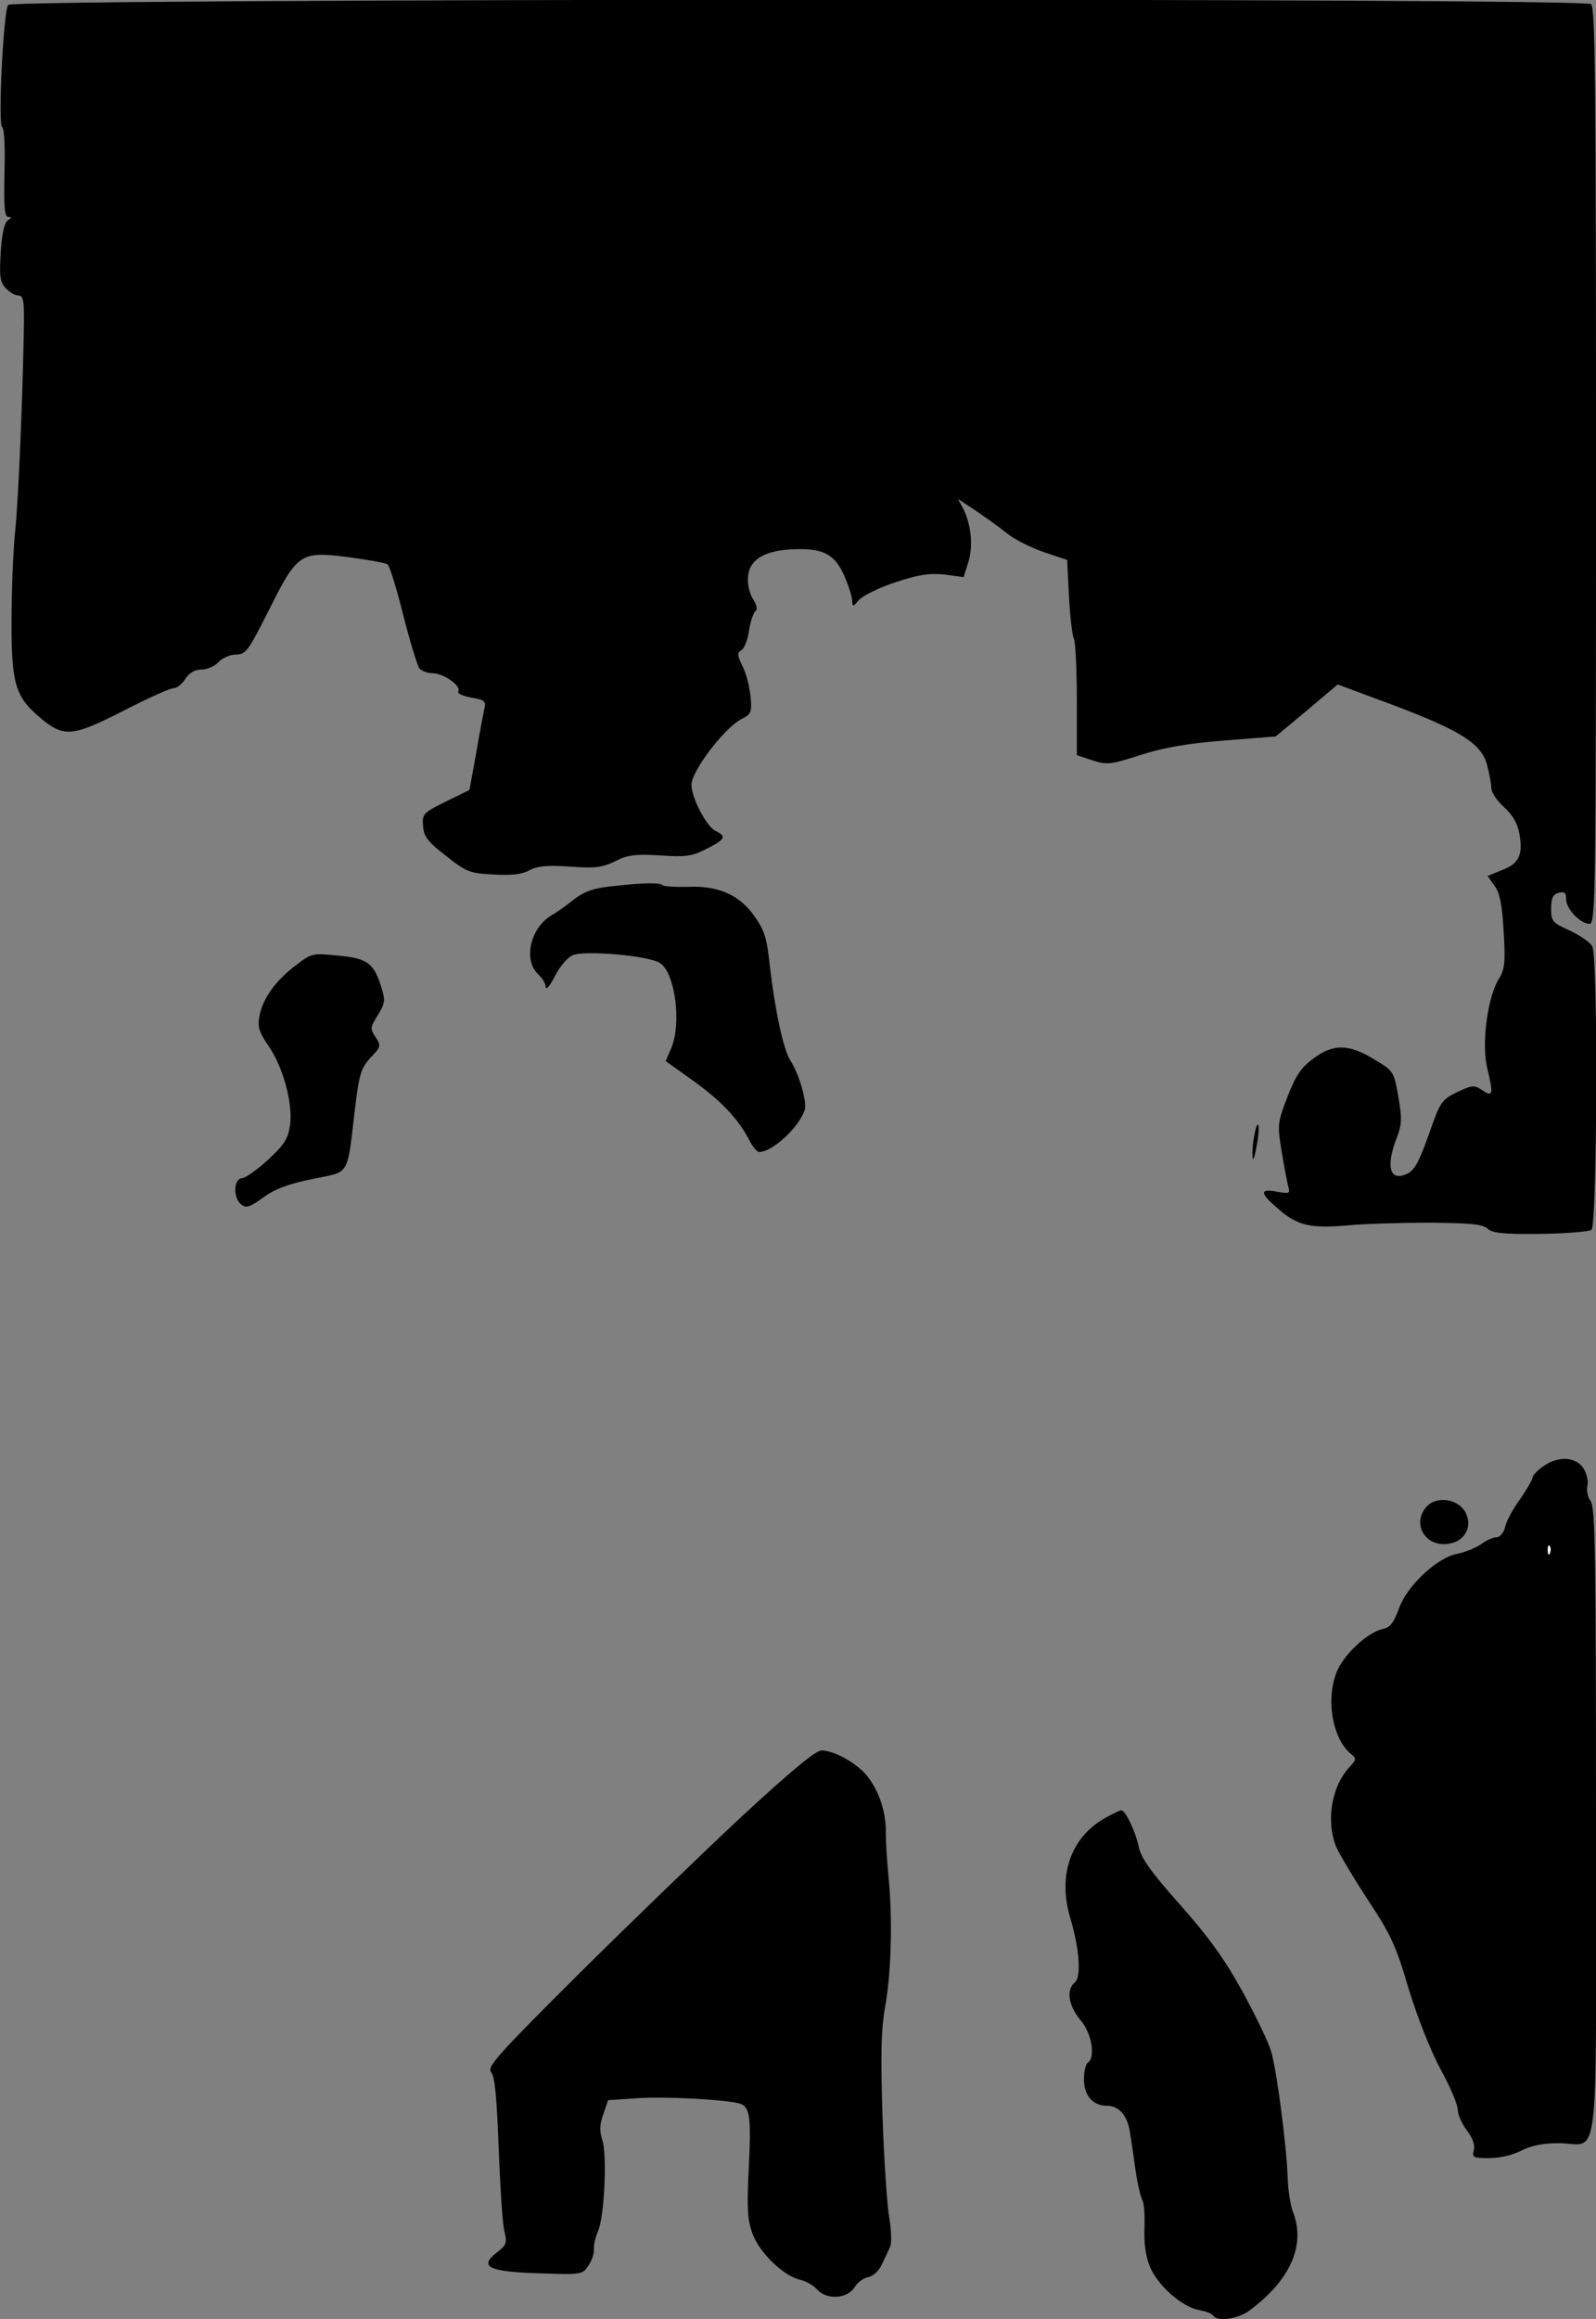 <?xml version="1.0" standalone="no"?>
<!DOCTYPE svg PUBLIC "-//W3C//DTD SVG 20010904//EN"
 "http://www.w3.org/TR/2001/REC-SVG-20010904/DTD/svg10.dtd">
<svg version="1.0" xmlns="http://www.w3.org/2000/svg"
 width="427pt" height="620pt" viewBox="0 0 427 620"
 preserveAspectRatio="xMidYMid meet">
<rect x="0" y="0" width="427" height="620" fill="#808080" stroke="none"/>
<g transform="translate(0,620) scale(0.1,-0.1)"
fill="#000000" stroke="none">
<path fill="#000000" stroke="none" d="M22 6187 c-13 -16 -28 -327 -16 -327 5
0 8 -54 6 -120 -2 -92 0 -120 10 -120 10 0 9 -3 -1 -9 -9 -6 -16 -35 -19 -85
-4 -64 -2 -80 13 -96 10 -11 25 -20 34 -20 13 0 16 -13 15 -78 -3 -188 -14
-455 -23 -548 -6 -55 -10 -164 -10 -242 -1 -167 10 -204 72 -257 67 -58 88
-56 226 14 66 34 126 61 135 61 9 0 23 11 32 25 11 17 26 25 44 25 15 0 35 9
45 20 10 11 31 20 46 20 27 0 33 9 89 120 76 152 84 157 215 140 51 -7 97 -15
102 -19 5 -3 24 -64 42 -136 18 -71 38 -136 43 -142 6 -7 22 -13 37 -13 29 -1
76 -34 67 -49 -3 -5 12 -12 35 -16 35 -6 40 -10 35 -29 -2 -11 -13 -65 -22
-119 l-18 -99 -63 -31 c-61 -30 -64 -33 -61 -66 2 -28 13 -42 61 -79 54 -43
64 -47 126 -50 48 -3 77 0 97 11 23 12 49 14 110 10 67 -5 86 -2 119 14 33 17
53 20 121 16 68 -5 86 -2 121 16 53 26 58 35 28 49 -24 11 -65 88 -65 124 0
36 87 151 133 175 27 14 29 18 25 62 -3 26 -12 63 -22 81 -14 29 -14 35 -2 42
7 4 17 28 20 53 4 24 12 47 17 51 6 4 4 15 -5 30 -9 13 -16 38 -15 56 0 48 39
75 114 79 85 5 118 -11 144 -71 12 -27 21 -57 21 -67 1 -16 2 -16 18 3 10 11
54 33 97 47 63 21 91 25 131 21 l52 -7 12 38 c14 42 9 100 -12 143 l-15 28 47
-31 c25 -17 63 -44 83 -60 20 -17 65 -39 99 -51 l63 -21 5 -99 c3 -54 9 -105
13 -111 4 -7 8 -80 8 -162 l0 -150 42 -14 c38 -12 47 -12 127 14 62 20 124 31
224 39 l139 11 83 69 83 70 148 -55 c183 -69 238 -104 252 -162 6 -23 11 -50
11 -61 0 -10 15 -33 34 -50 23 -21 36 -43 41 -71 10 -57 -1 -80 -46 -97 l-39
-16 19 -27 c14 -19 20 -51 24 -122 5 -84 3 -100 -14 -128 -29 -48 -45 -169
-31 -232 18 -76 17 -83 -12 -64 -22 15 -27 14 -68 -5 -42 -21 -45 -26 -76
-115 -26 -73 -38 -95 -59 -104 -45 -20 -56 20 -26 97 14 37 14 52 4 111 -12
67 -13 68 -65 99 -67 41 -109 42 -162 2 -32 -23 -47 -45 -69 -101 -27 -71 -28
-75 -16 -148 7 -42 15 -84 18 -95 5 -17 1 -18 -31 -12 -47 9 -46 -4 6 -48 50
-43 85 -51 186 -42 42 4 139 7 216 7 110 -1 143 -4 156 -16 13 -12 43 -15 141
-14 68 1 130 6 137 11 15 13 18 729 2 758 -6 11 -33 29 -60 42 -47 21 -50 25
-50 59 0 28 5 38 20 42 16 4 20 0 20 -17 0 -26 38 -66 63 -66 16 0 17 83 17
1224 0 1012 -2 1225 -13 1235 -21 17 -4221 15 -4235 -2z"/>
<path fill="#000000" stroke="none" d="M1633 3830 c-47 -5 -71 -14 -99 -36
-20 -16 -46 -34 -58 -41 -57 -33 -77 -120 -36 -158 11 -10 20 -25 20 -34 1 -9
12 4 25 30 13 25 34 50 47 55 31 14 205 -1 234 -21 40 -26 58 -160 30 -227
l-15 -35 73 -52 c75 -54 120 -101 150 -158 9 -18 21 -33 27 -33 35 0 105 64
122 112 7 20 -15 97 -38 132 -19 28 -42 138 -55 251 -9 81 -14 98 -47 143 -38
50 -93 74 -169 71 -35 -1 -67 1 -71 4 -7 8 -53 7 -140 -3z"/>
<path fill="#000000" stroke="none" d="M790 3618 c-54 -41 -87 -88 -96 -135
-5 -29 -1 -42 24 -79 39 -55 66 -154 58 -212 -5 -36 -15 -52 -58 -92 -29 -27
-61 -49 -70 -50 -23 0 -25 -52 -3 -70 13 -11 23 -8 60 19 32 23 68 36 132 49
101 21 91 4 113 190 11 91 16 106 41 134 28 29 29 32 14 55 -15 22 -15 26 6
59 19 31 20 40 10 72 -20 67 -38 80 -116 87 -69 7 -71 7 -115 -27z"/>
<path fill="#000000" stroke="none" d="M3357 3171 c-4 -18 -7 -45 -6 -60 1
-17 4 -11 10 19 5 25 8 52 6 60 -2 8 -6 0 -10 -19z"/>
<path fill="#000000" stroke="none" d="M4128 2279 c-16 -11 -28 -25 -28 -30 0
-5 -15 -31 -33 -57 -19 -26 -37 -59 -40 -74 -4 -16 -14 -28 -23 -28 -9 0 -28
-8 -42 -19 -15 -10 -43 -21 -62 -25 -54 -9 -136 -86 -157 -146 -14 -38 -23
-51 -43 -55 -40 -9 -100 -64 -121 -109 -33 -72 -16 -183 35 -225 16 -13 15
-15 -3 -35 -49 -52 -64 -145 -36 -214 9 -20 47 -84 85 -142 61 -92 75 -122
109 -238 24 -78 59 -166 86 -216 25 -45 45 -93 45 -106 0 -13 11 -38 24 -55
16 -21 23 -40 19 -54 -5 -19 -1 -21 41 -21 27 0 63 8 86 20 27 14 59 20 100
20 112 0 100 -100 100 858 0 714 -2 841 -14 858 -8 10 -12 29 -9 42 3 12 -2
33 -11 47 -21 31 -69 33 -108 4z"/>
<path fill="#ffffff" stroke="none" d="M4147 2048 c-3 -8 -6 -5 -6 6 -1 11 2
17 5 13 3 -3 4 -12 1 -19z"/>
<path fill="#000000" stroke="none" d="M3817 2172 c-40 -44 -6 -106 54 -100
47 4 71 46 49 86 -20 35 -77 43 -103 14z"/>
<path fill="#000000" stroke="none" d="M1985 1344 c-104 -97 -301 -287 -437
-422 -215 -214 -246 -248 -234 -262 10 -11 15 -68 20 -200 4 -102 10 -202 15
-223 8 -34 7 -39 -21 -60 -48 -38 -19 -51 118 -55 111 -4 113 -3 129 22 9 13
15 33 14 43 -1 10 4 32 11 48 17 38 25 206 11 245 -7 22 -7 40 3 67 l13 38 74
5 c77 6 252 -4 281 -15 25 -10 28 -39 21 -177 -5 -107 -3 -134 11 -172 20 -51
83 -111 126 -121 15 -3 36 -15 46 -26 25 -28 79 -26 100 5 8 14 25 26 37 28
12 2 28 16 36 33 8 17 18 38 22 47 5 9 4 45 -2 80 -6 35 -14 157 -18 273 -5
167 -4 228 8 295 16 92 19 234 8 345 -4 39 -7 90 -7 113 1 55 -16 108 -47 150
-27 36 -90 72 -125 72 -16 0 -83 -56 -213 -176z"/>
<path fill="#000000" stroke="none" d="M2965 1344 c-99 -51 -137 -155 -101
-274 24 -80 29 -155 12 -170 -24 -19 -18 -61 14 -100 31 -35 42 -101 20 -115
-5 -3 -10 -23 -10 -44 0 -44 24 -71 62 -71 32 0 54 -26 61 -70 3 -19 10 -65
15 -102 5 -36 14 -72 18 -80 5 -7 7 -40 6 -74 -2 -39 3 -76 14 -103 20 -50 85
-108 131 -117 18 -3 36 -10 39 -15 10 -17 66 -9 96 13 111 82 152 176 117 265
-6 15 -13 57 -14 93 -3 84 -29 284 -44 335 -6 22 -40 93 -76 159 -49 89 -91
147 -169 235 -81 91 -104 125 -110 156 -8 38 -35 95 -46 95 -3 0 -18 -7 -35
-16z"/>
</g>
</svg>
